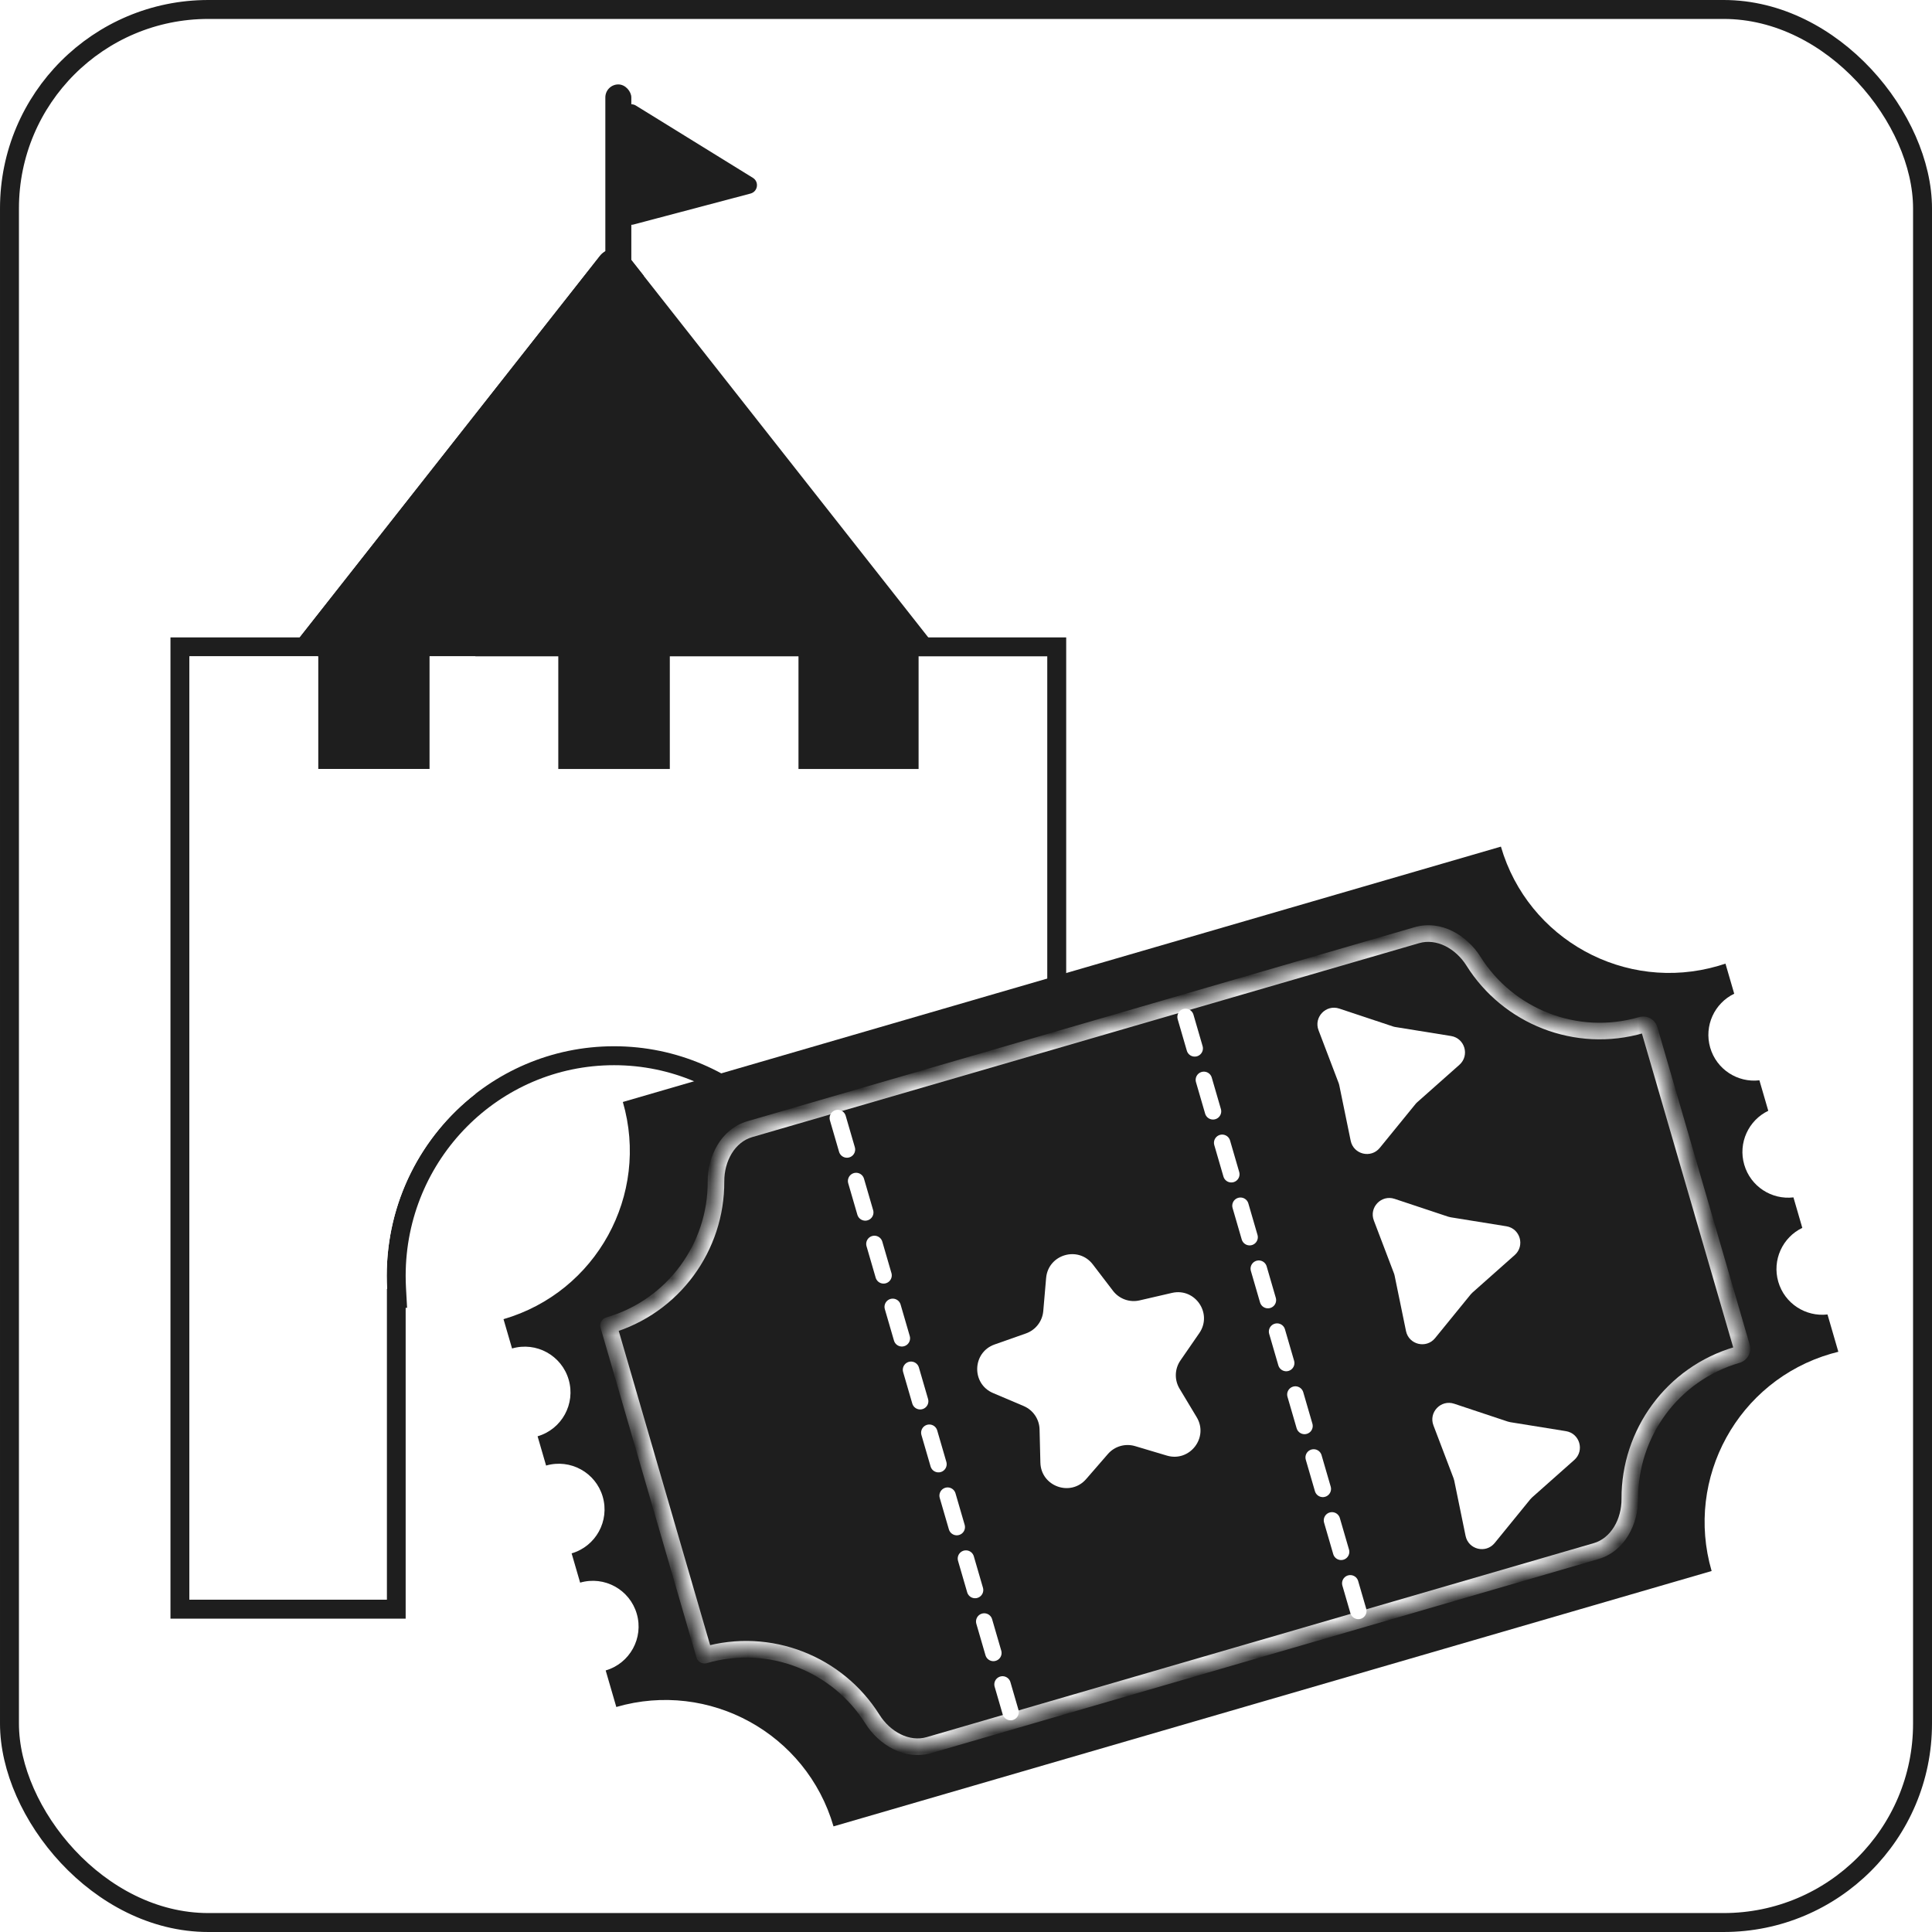 <svg width="102" height="102" viewBox="0 0 102 102" fill="none" xmlns="http://www.w3.org/2000/svg">
<rect class="thumbnail-background" x="0.5" y="0.5" width="101" height="101" rx="10.5" fill="white" stroke="#1E1E1E"/>
<g filter="url(#filter0_d_4774_27099)">
<rect class="thumbnail-entrance-roof" x="31.959" y="4" width="1.372" height="12.809" rx="0.686" fill="#1E1E1E"/>
<path class="thumbnail-entrance-roof" d="M39.747 8.931L33.573 5.117C33.268 4.929 32.875 5.148 32.875 5.507V10.954C32.875 11.254 33.159 11.473 33.45 11.396L39.623 9.762C40.012 9.659 40.089 9.142 39.747 8.931Z" fill="#1E1E1E"/>
<path class="thumbnail-entrance-roof" d="M31.676 13.052C31.855 12.825 32.128 12.692 32.416 12.692V12.692C32.705 12.692 32.978 12.825 33.157 13.052L51.92 36.896C53.101 38.397 52.032 40.598 50.122 40.598H14.711C12.801 40.598 11.732 38.397 12.913 36.896L31.676 13.052Z" fill="#1E1E1E"/>
<path class="thumbnail-entrance-roof" fill-rule="evenodd" clip-rule="evenodd" d="M33.981 14.098L33.158 13.052C32.979 12.825 32.706 12.692 32.417 12.692C32.129 12.692 31.856 12.825 31.677 13.052L12.914 36.896C11.733 38.397 12.802 40.598 14.712 40.598H24.062L33.981 14.098Z" fill="#1E1E1E"/>
<path class="thumbnail-entrance-door" d="M17.294 34.194V33.694H16.794H10H9.5V34.194V84V84.5H10H20.417H20.917V84V68.089H20.964L20.935 67.562C20.923 67.344 20.917 67.124 20.917 66.903C20.917 60.479 26.071 55.28 32.419 55.28C38.766 55.28 43.921 60.479 43.921 66.903C43.921 67.124 43.914 67.344 43.903 67.562L43.873 68.089H43.921V84V84.5H44.421H55.29H55.79V84V34.194V33.694H55.29H48.497H47.997V34.194V39.641H42.656V34.194V33.694H42.156H35.363H34.863V34.194V39.641H29.975V34.194V33.694H29.475H22.681H22.181V34.194V39.641H17.294V34.194Z" fill="white" stroke="#1E1E1E"/>
<path class="thumbnail-entrance-door" d="M25.097 34.194H22.681V40.141H16.794V34.194H10V84H20.417V67.589H20.436C20.423 67.362 20.417 67.133 20.417 66.903C20.417 62.992 22.25 59.513 25.097 57.297V34.194Z" fill="white"/>
</g>
<path class="thumbnail-ticket" fill-rule="evenodd" clip-rule="evenodd" d="M91.096 50.875C90.969 50.918 90.84 50.958 90.71 50.996C85.803 52.423 80.669 49.603 79.241 44.697L32.883 58.179C34.308 63.084 31.488 68.217 26.583 69.645L27.034 71.193C28.313 70.822 29.651 71.558 30.023 72.838C30.395 74.117 29.661 75.456 28.382 75.829L28.831 77.374C30.11 77.003 31.449 77.739 31.821 79.018C32.193 80.298 31.458 81.637 30.179 82.01L30.628 83.555C31.908 83.184 33.246 83.92 33.618 85.199C33.991 86.479 33.256 87.817 31.977 88.191L32.538 90.12C37.444 88.695 42.578 91.516 44.005 96.422L44.005 96.424L90.365 82.942L90.365 82.94C88.938 78.033 91.759 72.898 96.666 71.471C96.796 71.433 96.926 71.399 97.055 71.367L96.483 69.397C95.332 69.532 94.219 68.822 93.885 67.673C93.551 66.524 94.109 65.327 95.153 64.825L94.685 63.216C93.535 63.352 92.422 62.641 92.088 61.492C91.753 60.343 92.312 59.146 93.356 58.644L92.888 57.035C91.737 57.171 90.624 56.46 90.29 55.311C89.956 54.162 90.514 52.965 91.558 52.463L91.096 50.875Z" fill="#1E1E1E"/>
<mask id="path-9-inside-1_4774_27099" fill="white">
<path fill-rule="evenodd" clip-rule="evenodd" d="M39.587 59.613C38.426 59.951 37.794 61.175 37.8 62.385C37.818 65.81 35.58 68.972 32.127 69.977V69.977C32.127 69.977 32.127 69.977 32.127 69.977L37.189 87.384C37.189 87.386 37.191 87.387 37.193 87.386V87.386C40.645 86.382 44.23 87.851 46.052 90.752C46.696 91.776 47.886 92.47 49.047 92.133L84.26 81.893C85.421 81.555 86.053 80.331 86.047 79.122C86.029 75.696 88.268 72.534 91.72 71.53V71.53C91.899 71.478 92.006 71.293 91.954 71.115L87.077 54.345C87.025 54.166 86.835 54.067 86.656 54.119V54.119C83.204 55.123 79.619 53.654 77.797 50.753C77.154 49.729 75.963 49.035 74.802 49.373L39.587 59.613Z"/>
</mask>
<path class="thumbnail-ticket" fill-rule="evenodd" clip-rule="evenodd" d="M39.587 59.613C38.426 59.951 37.794 61.175 37.8 62.385C37.818 65.81 35.58 68.972 32.127 69.977V69.977C32.127 69.977 32.127 69.977 32.127 69.977L37.189 87.384C37.189 87.386 37.191 87.387 37.193 87.386V87.386C40.645 86.382 44.23 87.851 46.052 90.752C46.696 91.776 47.886 92.47 49.047 92.133L84.26 81.893C85.421 81.555 86.053 80.331 86.047 79.122C86.029 75.696 88.268 72.534 91.72 71.53V71.53C91.899 71.478 92.006 71.293 91.954 71.115L87.077 54.345C87.025 54.166 86.835 54.067 86.656 54.119V54.119C83.204 55.123 79.619 53.654 77.797 50.753C77.154 49.729 75.963 49.035 74.802 49.373L39.587 59.613Z" fill="#1E1E1E"/>
<path class="thumbnail-ticket-design" d="M77.797 50.753L77.426 50.986L77.797 50.753ZM87.077 54.345L87.498 54.222L87.077 54.345ZM91.954 71.115L91.534 71.237L91.954 71.115ZM46.052 90.752L45.682 90.985L46.052 90.752ZM49.047 92.133L48.925 91.712L49.047 92.133ZM84.26 81.893L84.382 82.313L84.26 81.893ZM86.047 79.122L85.609 79.124L86.047 79.122ZM37.8 62.385L37.362 62.387L37.8 62.385ZM32.249 70.397C35.895 69.337 38.257 65.998 38.238 62.382L37.362 62.387C37.379 65.622 35.265 68.608 32.005 69.556L32.249 70.397ZM37.609 87.262L32.547 69.855L31.706 70.099L36.769 87.506L37.609 87.262ZM46.423 90.519C44.5 87.457 40.716 85.906 37.07 86.966L37.315 87.807C40.575 86.859 43.961 88.245 45.682 90.985L46.423 90.519ZM84.138 81.472L48.925 91.712L49.169 92.553L84.382 82.313L84.138 81.472ZM86.485 79.119C86.468 75.885 88.583 72.898 91.842 71.95L91.598 71.109C87.953 72.17 85.591 75.508 85.609 79.124L86.485 79.119ZM86.657 54.467L91.534 71.237L92.375 70.992L87.498 54.222L86.657 54.467ZM77.426 50.986C79.349 54.048 83.133 55.6 86.779 54.539L86.534 53.699C83.274 54.647 79.888 53.26 78.167 50.52L77.426 50.986ZM39.71 60.034L74.924 49.793L74.68 48.952L39.465 59.193L39.71 60.034ZM78.167 50.52C77.46 49.394 76.092 48.541 74.68 48.952L74.924 49.793C75.834 49.529 76.847 50.064 77.426 50.986L78.167 50.52ZM87.498 54.222C87.375 53.8 86.933 53.583 86.534 53.699L86.779 54.539C86.737 54.552 86.676 54.532 86.657 54.467L87.498 54.222ZM91.842 71.95C92.241 71.834 92.497 71.414 92.375 70.992L91.534 71.237C91.515 71.171 91.556 71.122 91.598 71.109L91.842 71.95ZM45.682 90.985C46.389 92.111 47.757 92.964 49.169 92.553L48.925 91.712C48.015 91.977 47.002 91.441 46.423 90.519L45.682 90.985ZM36.769 87.506C36.837 87.74 37.081 87.875 37.315 87.807L37.07 86.966C37.301 86.899 37.542 87.031 37.609 87.262L36.769 87.506ZM32.005 69.556C31.771 69.624 31.639 69.868 31.706 70.099L32.547 69.855C32.614 70.086 32.482 70.329 32.249 70.397L32.005 69.556ZM84.382 82.313C85.794 81.902 86.492 80.449 86.485 79.119L85.609 79.124C85.615 80.213 85.047 81.208 84.138 81.472L84.382 82.313ZM38.238 62.382C38.232 61.294 38.8 60.298 39.71 60.034L39.465 59.193C38.053 59.604 37.355 61.057 37.362 62.387L38.238 62.382Z" fill="white" mask="url(#path-9-inside-1_4774_27099)"/>
<path class="thumbnail-ticket-design" d="M76.608 54.696C77.337 54.814 77.602 55.725 77.05 56.216L74.823 58.192C74.788 58.223 74.755 58.257 74.726 58.294L72.846 60.602C72.379 61.175 71.457 60.948 71.309 60.225L70.71 57.309C70.701 57.263 70.688 57.217 70.671 57.173L69.612 54.391C69.349 53.701 70.006 53.015 70.707 53.248L73.532 54.188C73.576 54.203 73.622 54.215 73.669 54.222L76.608 54.696Z" fill="white"/>
<path class="thumbnail-ticket-design" d="M79.528 64.741C80.257 64.858 80.522 65.77 79.97 66.26L77.743 68.237C77.708 68.268 77.675 68.302 77.645 68.338L75.765 70.647C75.299 71.219 74.377 70.993 74.229 70.27L73.63 67.353C73.621 67.307 73.608 67.262 73.591 67.218L72.532 64.436C72.269 63.745 72.926 63.06 73.627 63.293L76.452 64.233C76.496 64.248 76.542 64.259 76.589 64.267L79.528 64.741Z" fill="white"/>
<path class="thumbnail-ticket-design" d="M82.674 75.558C83.403 75.675 83.668 76.587 83.116 77.077L80.89 79.053C80.854 79.085 80.822 79.119 80.792 79.155L78.912 81.463C78.446 82.036 77.523 81.81 77.375 81.086L76.777 78.17C76.767 78.124 76.754 78.079 76.737 78.035L75.678 75.252C75.416 74.562 76.073 73.877 76.773 74.11L79.598 75.05C79.643 75.065 79.689 75.076 79.735 75.084L82.674 75.558Z" fill="white"/>
<path class="thumbnail-ticket-outline" d="M44.232 59.028L53.353 90.389" stroke="white" stroke-width="0.867" stroke-linecap="round" stroke-dasharray="1.73 1.73"/>
<path class="thumbnail-ticket-outline" d="M62.592 53.689L71.712 85.05" stroke="white" stroke-width="0.867" stroke-linecap="round" stroke-dasharray="1.73 1.73"/>
<path class="thumbnail-ticket-design" d="M55.23 67.473C55.339 66.22 56.932 65.757 57.696 66.756L58.761 68.149C59.089 68.578 59.638 68.776 60.165 68.654L61.873 68.259C63.098 67.975 64.031 69.347 63.317 70.382L62.321 71.825C62.014 72.27 61.996 72.853 62.275 73.316L63.178 74.819C63.827 75.896 62.81 77.207 61.605 76.848L59.925 76.347C59.407 76.193 58.847 76.356 58.492 76.764L57.343 78.088C56.518 79.037 54.958 78.475 54.927 77.218L54.884 75.466C54.871 74.925 54.542 74.443 54.045 74.232L52.431 73.547C51.273 73.057 51.325 71.399 52.511 70.981L54.164 70.399C54.674 70.219 55.032 69.758 55.079 69.22L55.23 67.473Z" fill="white"/>
<defs>
<filter id="filter0_d_4774_27099" x="8.085" y="3.543" width="49.121" height="82.83" filterUnits="userSpaceOnUse" color-interpolation-filters="sRGB">
<feFlood flood-opacity="0" result="BackgroundImageFix"/>
<feColorMatrix in="SourceAlpha" type="matrix" values="0 0 0 0 0 0 0 0 0 0 0 0 0 0 0 0 0 0 127 0" result="hardAlpha"/>
<feOffset dy="0.457"/>
<feGaussianBlur stdDeviation="0.457"/>
<feComposite in2="hardAlpha" operator="out"/>
<feColorMatrix type="matrix" values="0 0 0 0 0 0 0 0 0 0 0 0 0 0 0 0 0 0 0.25 0"/>
<feBlend mode="normal" in2="BackgroundImageFix" result="effect1_dropShadow_4774_27099"/>
<feBlend mode="normal" in="SourceGraphic" in2="effect1_dropShadow_4774_27099" result="shape"/>
</filter>
</defs>
</svg>
